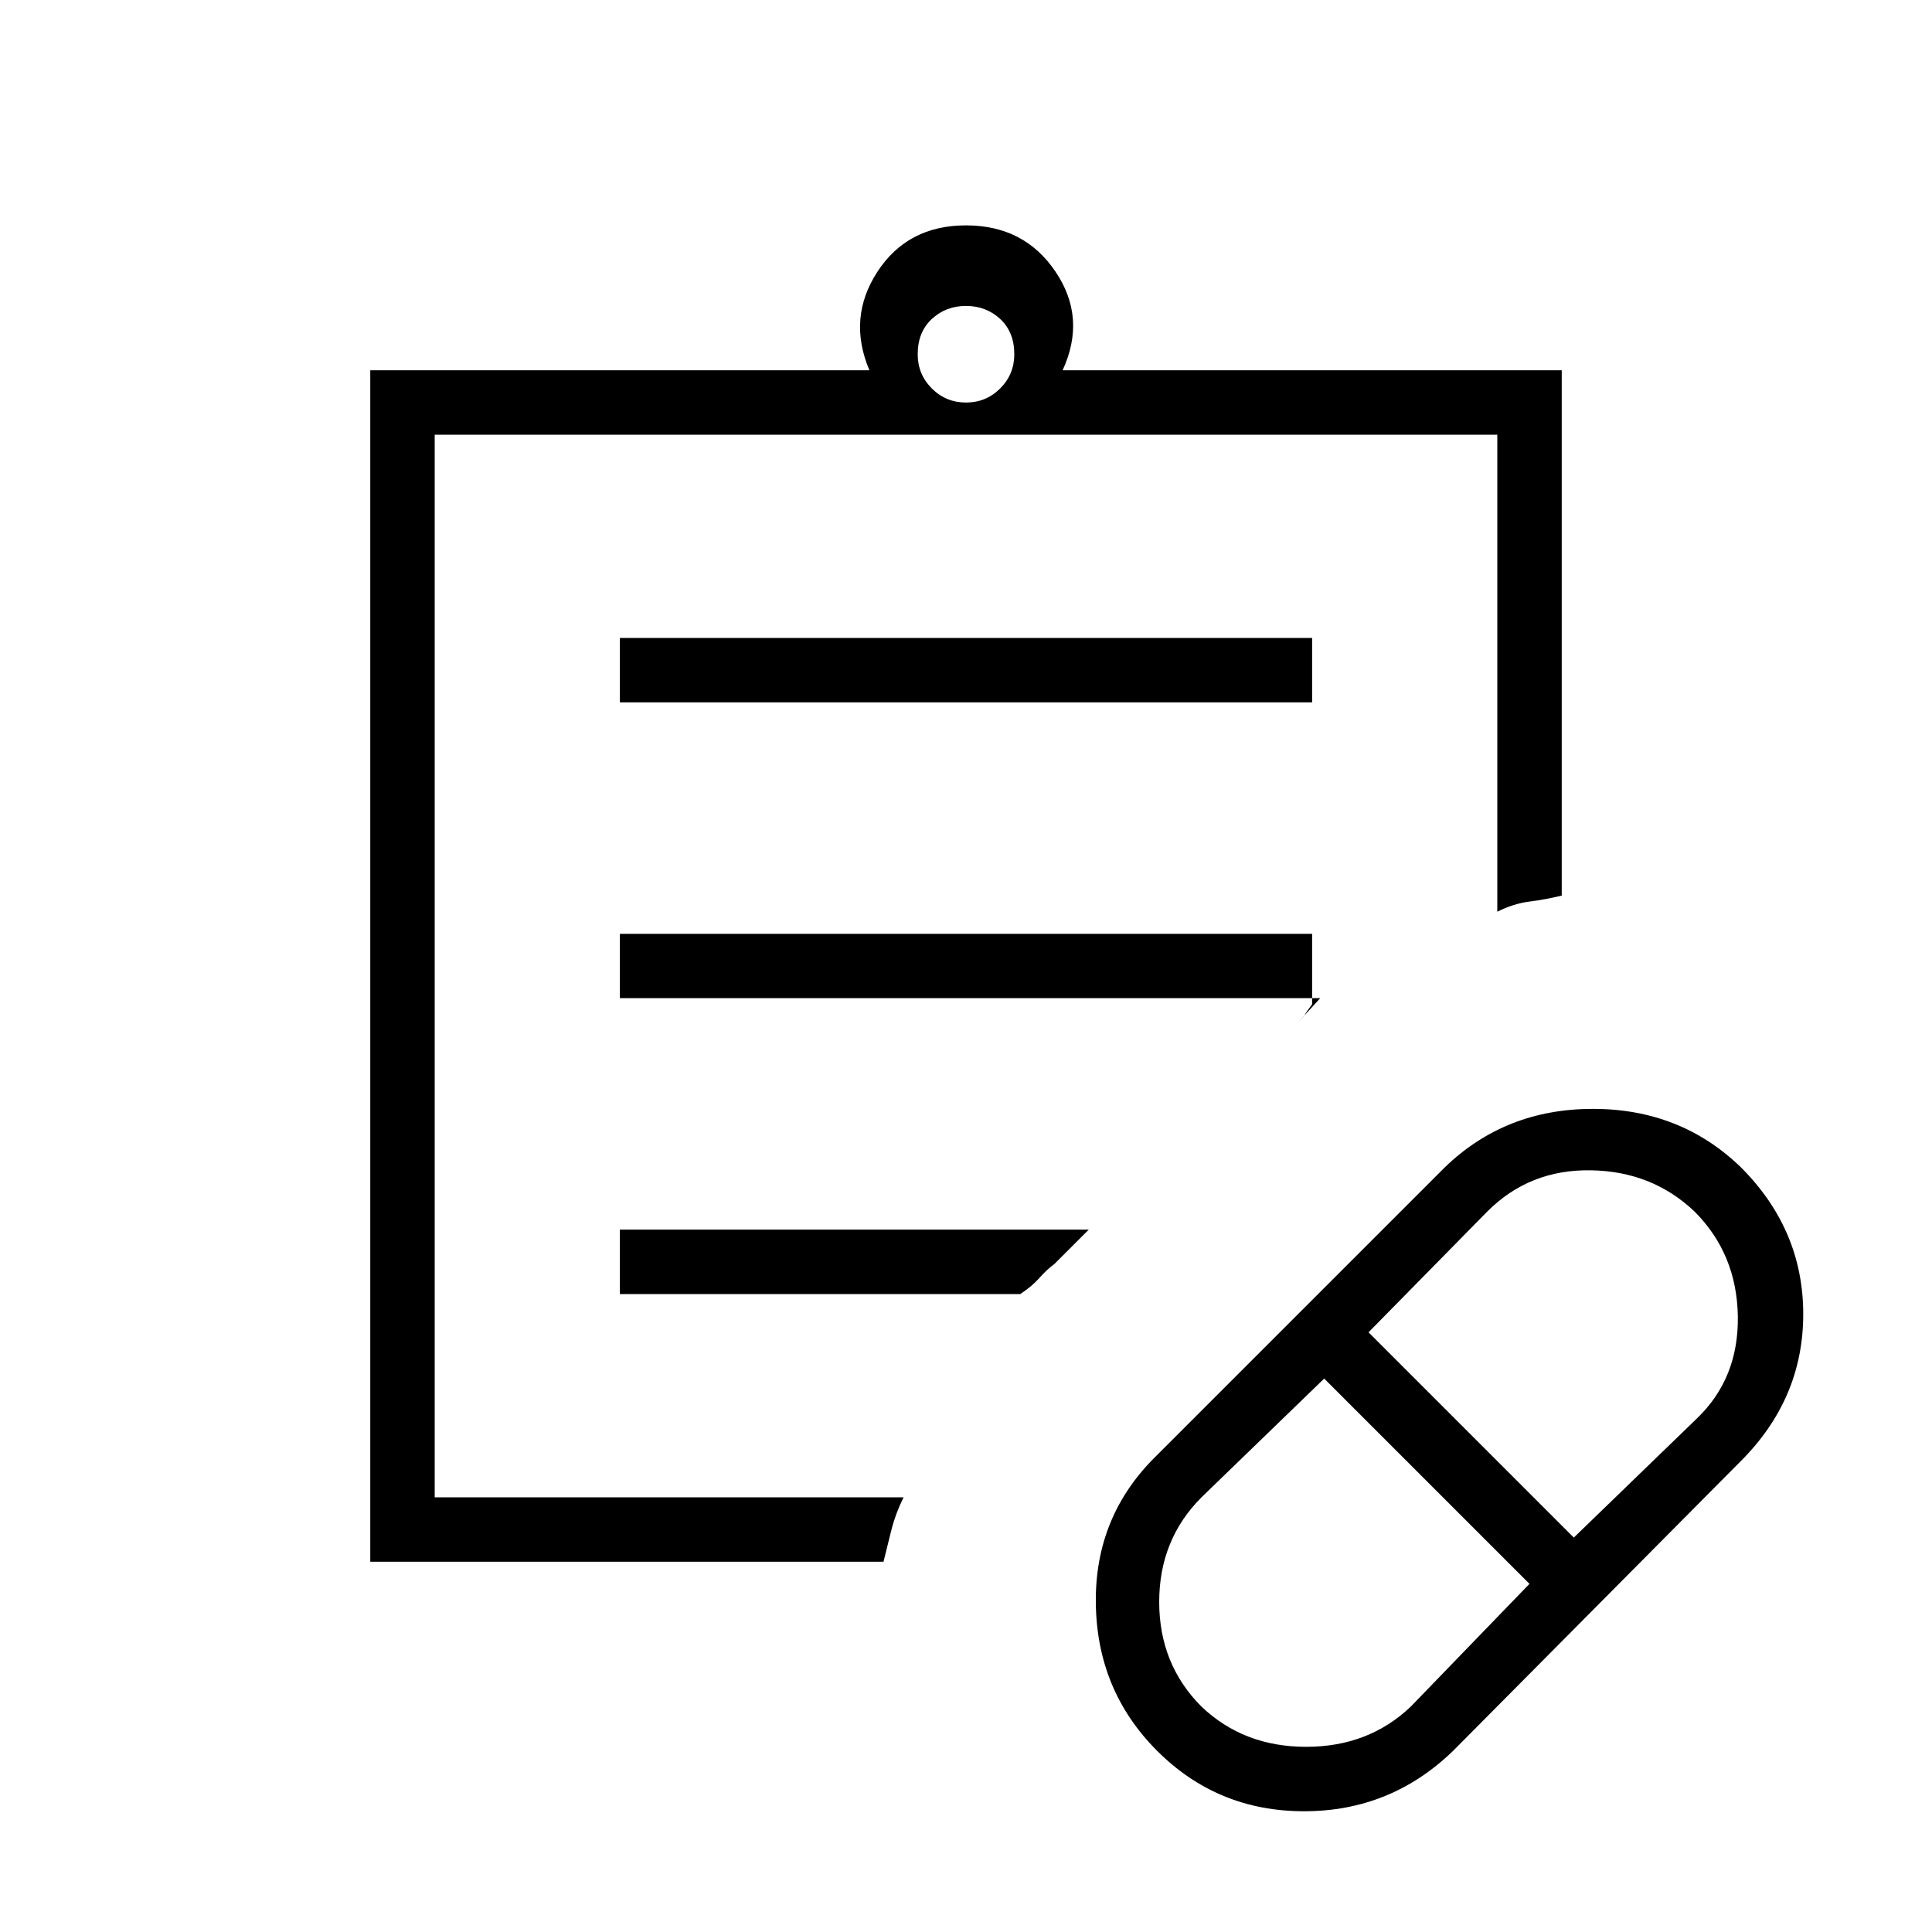 <svg xmlns="http://www.w3.org/2000/svg" height="20" width="20"><path d="m14.604 17.667 1.229-1.271-2.125-2.125-1.27 1.229Q12 15.938 12 16.583q0 .646.438 1.084.437.416 1.083.416.646 0 1.083-.416Zm1.688-1.75 1.27-1.229q.438-.417.428-1.063-.011-.646-.448-1.083-.438-.417-1.073-.427-.636-.011-1.073.427l-1.229 1.25Zm-1.25 2.208q-.646.625-1.542.625t-1.521-.625q-.625-.625-.635-1.531-.011-.906.635-1.532l2.979-2.979q.625-.604 1.532-.604.906 0 1.531.604.646.646.646 1.521 0 .875-.646 1.521ZM4.5 15.5v4.438V15.5Zm4.646.667H3.833V3.833H9q-.229-.541.083-1.02.313-.48.917-.48.604 0 .927.48.323.479.073 1.02h5.167v5.438q-.167.041-.334.062-.166.021-.333.105V4.5h-11v11h4.854q-.083.167-.125.333l-.083.334Zm.854-12q.208 0 .354-.146t.146-.354q0-.229-.146-.365-.146-.135-.354-.135t-.354.135q-.146.136-.146.365 0 .208.146.354t.354.146ZM6.417 7.271v-.667h7.166v.667Zm0 3.062v-.666h7.166v.729q-.062.083-.073.104-.01.021-.072.083l.229-.25Zm0 3.063v-.667h4.854l-.354.354q-.084.063-.157.146-.072.083-.198.167Z"/></svg>